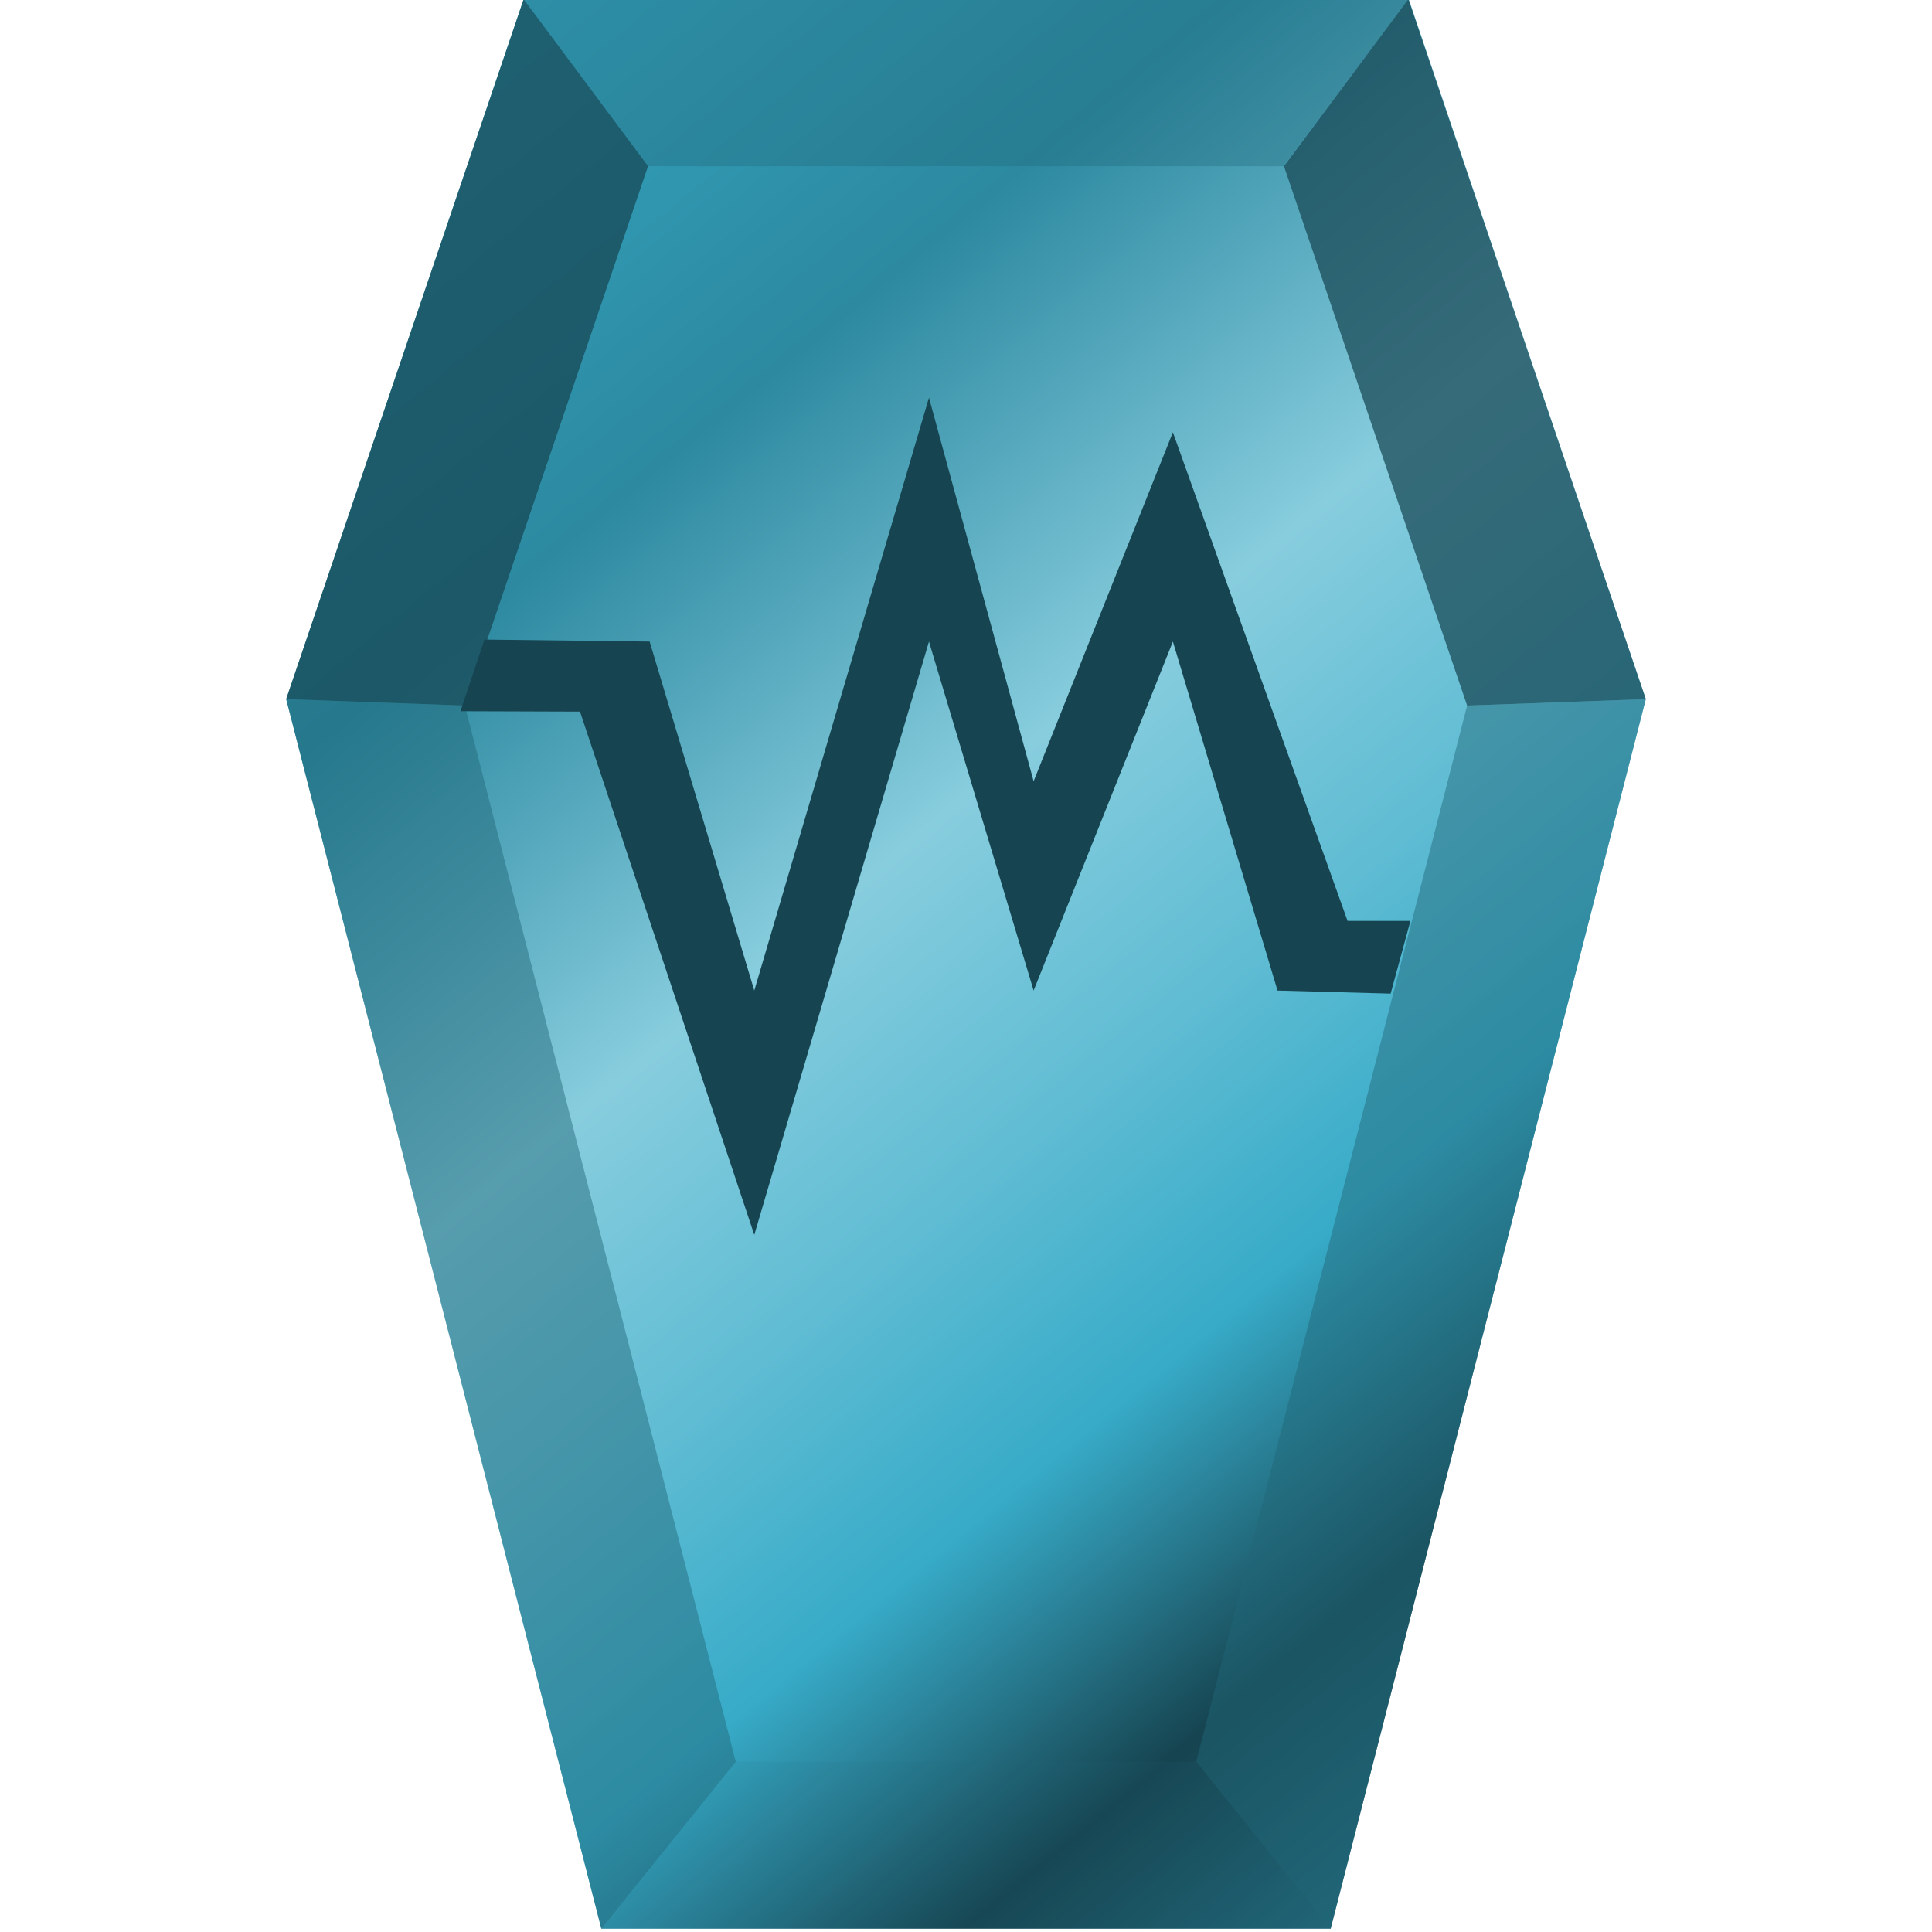 <svg xmlns="http://www.w3.org/2000/svg" xmlns:xlink="http://www.w3.org/1999/xlink" viewBox="0 0 48 48"><defs><linearGradient id="b"><stop offset="0"/><stop offset="1" stop-opacity="0"/></linearGradient><linearGradient xlink:href="#a" id="c" x1="41.6" y1="48.68" x2="4.38" y2="3.22" gradientUnits="userSpaceOnUse" gradientTransform="translate(0 -.05)"/><linearGradient id="a"><stop offset="0" stop-color="#2c89a0"/><stop offset=".2" stop-color="#164450"/><stop offset=".33" stop-color="#37abc8"/><stop offset=".44" stop-color="#5fbcd3"/><stop offset=".57" stop-color="#87cdde"/><stop offset=".76" stop-color="#2c89a0"/><stop offset="1" stop-color="#37abc8"/></linearGradient></defs><path d="M40.89 17.37l-7.83 30.55H14.94L7.11 17.37l5.9-17.39H35z" fill="url(#c)"/><path d="M18.28 43.77l-3.34 4.15h18.12l-3.34-4.15z" fill="#216778" fill-opacity=".1"/><path d="M29.72 43.77l3.34 4.15 7.83-30.55-4.44.16z" fill="#216778" fill-opacity=".47"/><path d="M13.01-.02l3.08 4.15h15.8l3.1-4.15z" fill="#216778" fill-opacity=".35"/><path d="M40.89 17.37L34.99-.02 31.9 4.13l4.55 13.4z" fill="#164450" fill-opacity=".71"/><path d="M18.28 43.77l-3.34 4.15-7.83-30.55 4.44.16z" fill="#216778" fill-opacity=".47"/><path d="M7.11 17.37l5.9-17.39 3.09 4.15-4.55 13.4z" fill="#164450" fill-opacity=".71"/><path d="M12.036 15.89l-.596 1.78 2.97.01 4.33 13 4.34-14.74 2.6 8.67 3.46-8.67 2.6 8.67 2.81.076.492-1.806H33.48l-4.34-12.14-3.46 8.67-2.6-9.53-4.34 14.73-2.6-8.67z" fill="#164450"/></svg>